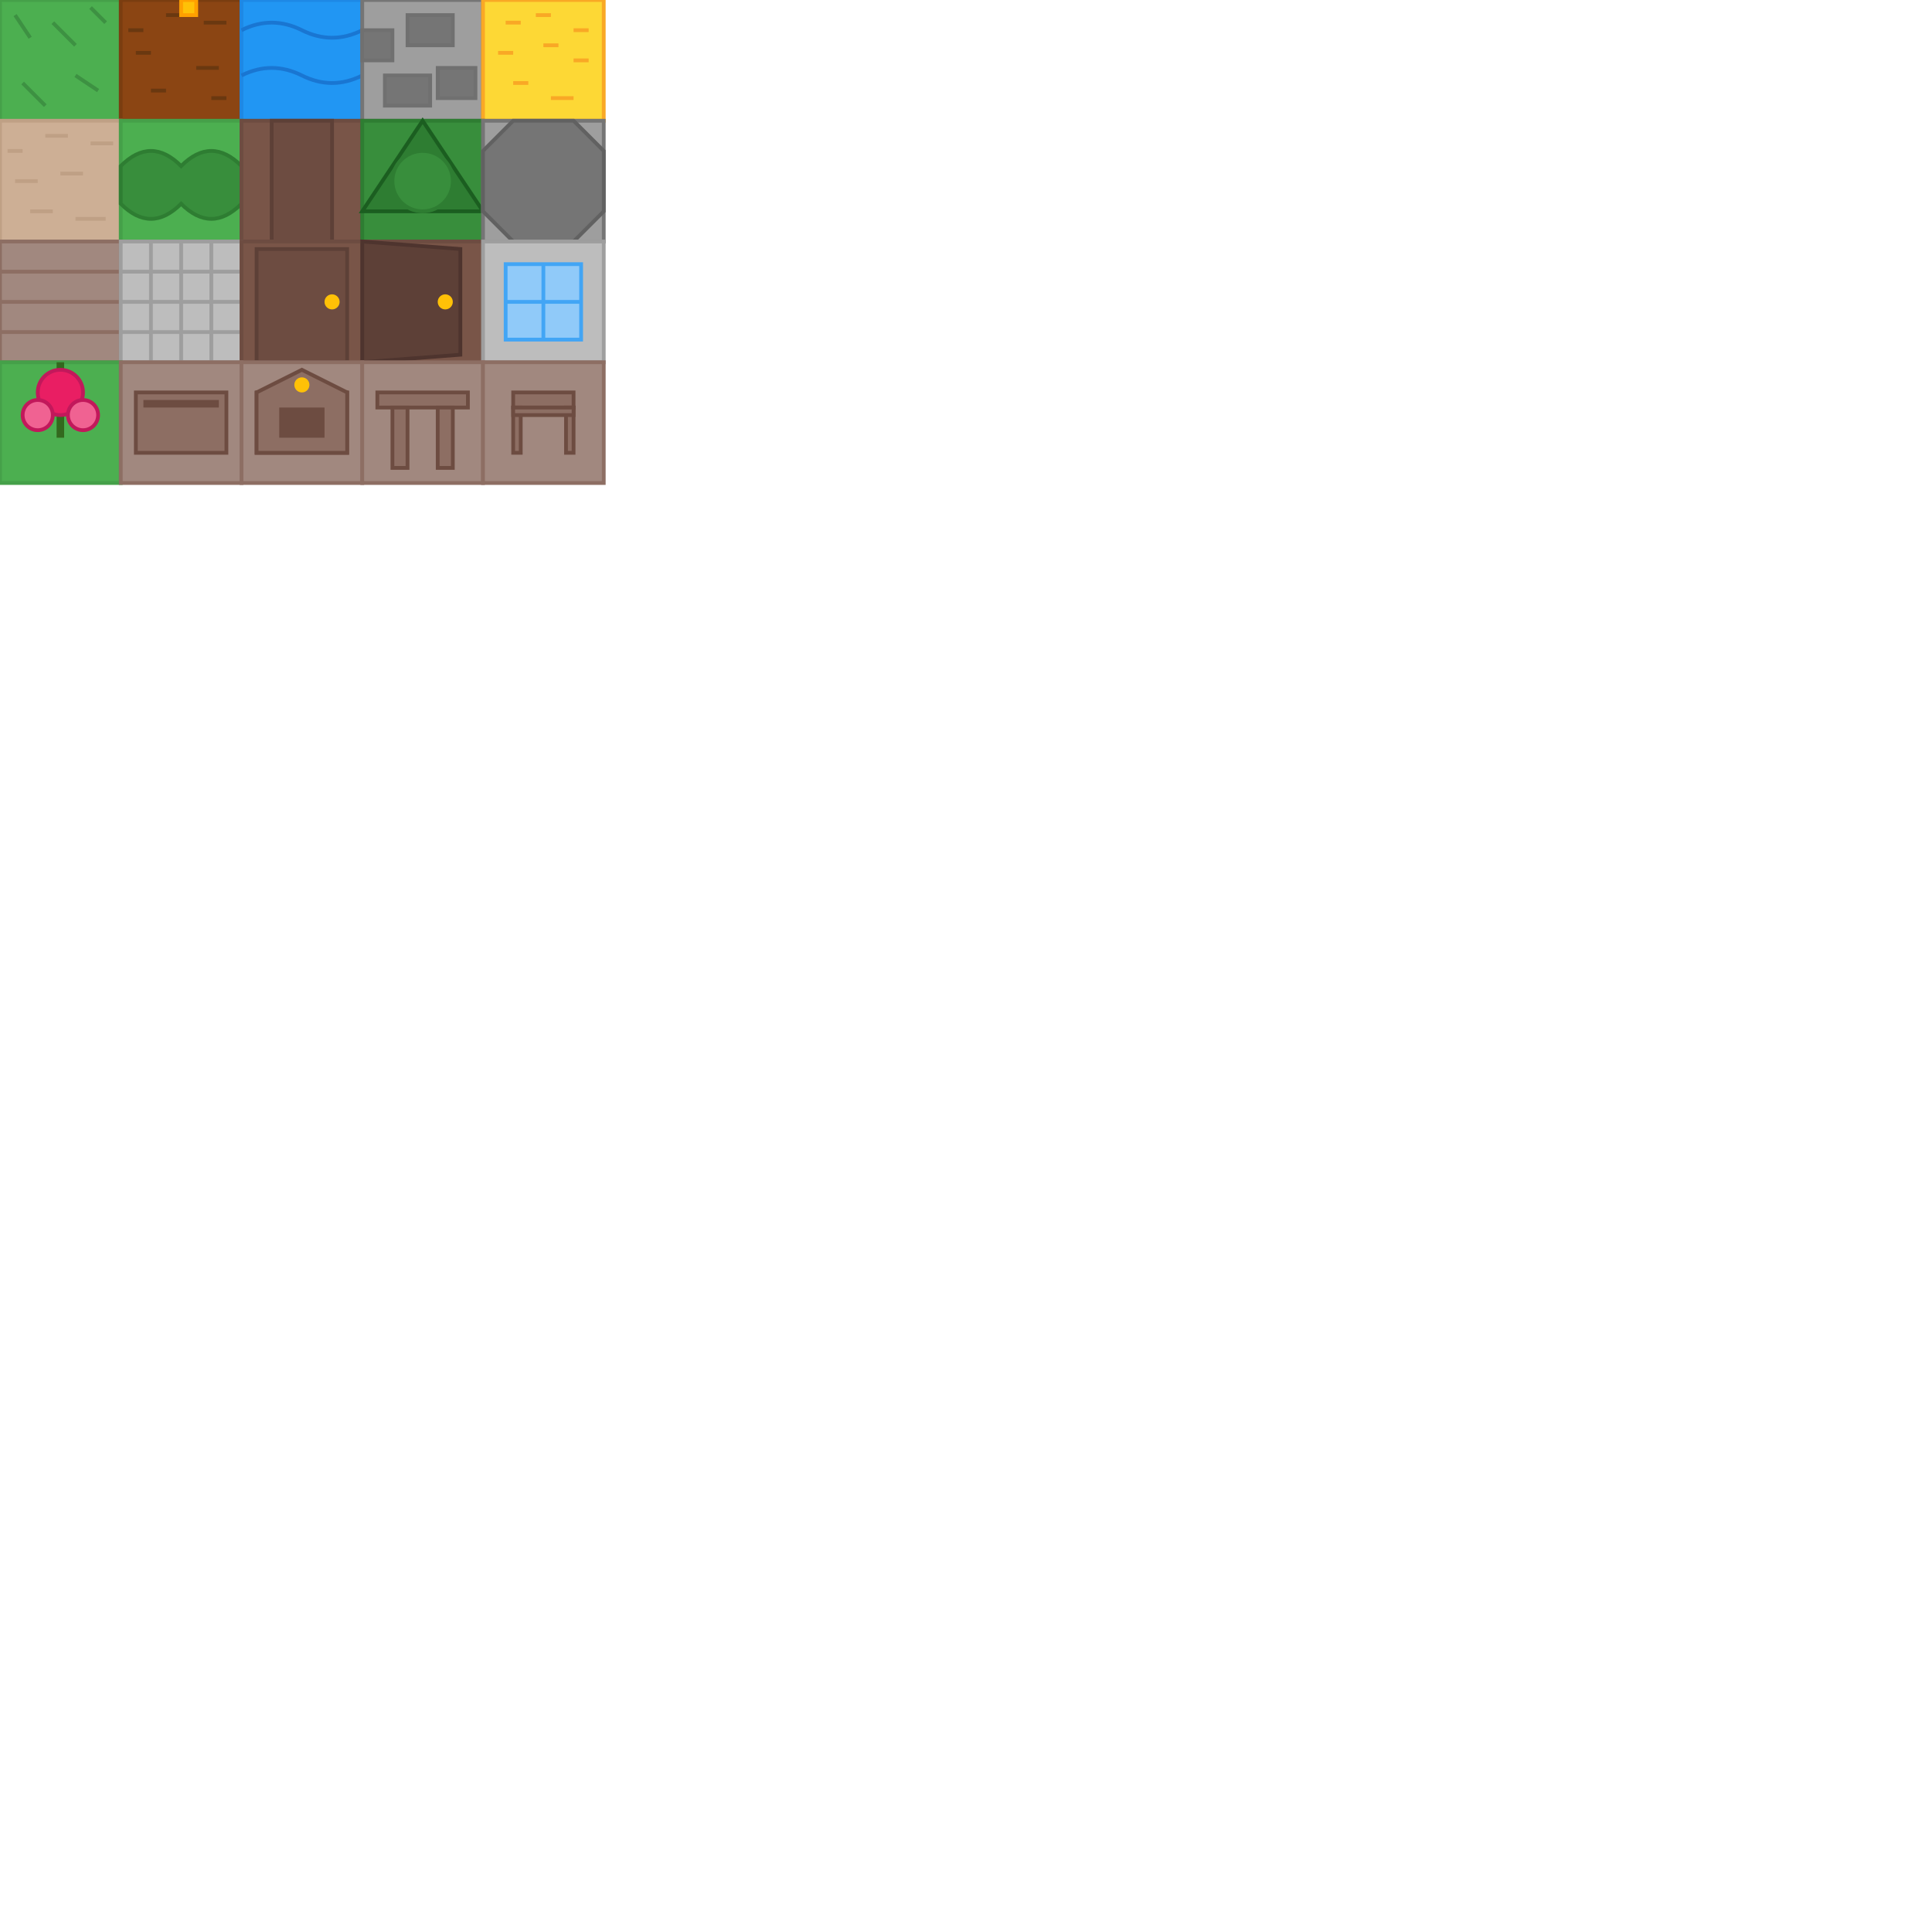 <?xml version="1.0" encoding="UTF-8"?>
<svg width="256" height="256" version="1.1" viewBox="0 0 256 256" xmlns="http://www.w3.org/2000/svg">
  <!-- Grass tile (0,0) -->
  <rect x="0" y="0" width="16" height="16" fill="#4CAF50"/>
  <path d="M0,0 L16,0 L16,16 L0,16 Z" fill="none" stroke="#45A049" stroke-width="0.5"/>
  <path d="M2,2 L4,5 M7,3 L10,6 M12,1 L14,3 M3,11 L6,14 M10,10 L13,12" stroke="#3D9142" stroke-width="0.5"/>
  
  <!-- Dirt tile (16,0) -->
  <rect x="16" y="0" width="16" height="16" fill="#8B4513"/>
  <path d="M16,0 L32,0 L32,16 L16,16 Z" fill="none" stroke="#7A3D10" stroke-width="0.5"/>
  <path d="M17,4 L19,4 M22,2 L24,2 M27,3 L30,3 M18,7 L20,7 M26,9 L29,9 M20,12 L22,12 M28,13 L30,13" stroke="#6A3810" stroke-width="0.5"/>
  
  <!-- Water tile (32,0) -->
  <rect x="32" y="0" width="16" height="16" fill="#2196F3"/>
  <path d="M32,0 L48,0 L48,16 L32,16 Z" fill="none" stroke="#1E88E5" stroke-width="0.5"/>
  <path d="M32,4 Q36,2 40,4 Q44,6 48,4 M32,10 Q36,8 40,10 Q44,12 48,10" stroke="#1976D2" stroke-width="0.5" fill="none"/>
  
  <!-- Stone tile (48,0) -->
  <rect x="48" y="0" width="16" height="16" fill="#9E9E9E"/>
  <path d="M48,0 L64,0 L64,16 L48,16 Z" fill="none" stroke="#757575" stroke-width="0.5"/>
  <path d="M48,4 L52,4 L52,8 L48,8 Z M54,2 L60,2 L60,6 L54,6 Z M51,10 L57,10 L57,14 L51,14 Z M58,9 L63,9 L63,13 L58,13 Z" fill="#757575" stroke="#707070" stroke-width="0.5"/>
  
  <!-- Sand tile (64,0) -->
  <rect x="64" y="0" width="16" height="16" fill="#FDD835"/>
  <path d="M64,0 L80,0 L80,16 L64,16 Z" fill="none" stroke="#F9A825" stroke-width="0.5"/>
  <path d="M67,3 L69,3 M71,2 L73,2 M76,4 L78,4 M66,7 L68,7 M72,6 L74,6 M76,8 L78,8 M68,11 L70,11 M73,13 L76,13" stroke="#F9A825" stroke-width="0.5"/>
  
  <!-- Path tile (0,16) -->
  <rect x="0" y="16" width="16" height="16" fill="#CDAF95"/>
  <path d="M0,16 L16,16 L16,32 L0,32 Z" fill="none" stroke="#BFA085" stroke-width="0.5"/>
  <path d="M1,20 L3,20 M6,18 L9,18 M12,19 L15,19 M2,24 L5,24 M8,23 L11,23 M4,28 L7,28 M10,29 L14,29" stroke="#BFA085" stroke-width="0.5"/>
  
  <!-- Bush tile (16,16) -->
  <rect x="16" y="16" width="16" height="16" fill="#4CAF50"/>
  <path d="M16,16 L32,16 L32,32 L16,32 Z" fill="none" stroke="#45A049" stroke-width="0.5"/>
  <path d="M16,22 Q20,18 24,22 Q28,18 32,22 L32,27 Q28,31 24,27 Q20,31 16,27 Z" fill="#388E3C" stroke="#2E7D32" stroke-width="0.5"/>
  
  <!-- Tree trunk tile (32,16) -->
  <rect x="32" y="16" width="16" height="16" fill="#795548"/>
  <path d="M32,16 L48,16 L48,32 L32,32 Z" fill="none" stroke="#6D4C41" stroke-width="0.5"/>
  <rect x="36" y="16" width="8" height="16" fill="#6D4C41" stroke="#5D4037" stroke-width="0.5"/>
  
  <!-- Tree top tile (48,16) -->
  <rect x="48" y="16" width="16" height="16" fill="#388E3C"/>
  <path d="M48,16 L64,16 L64,32 L48,32 Z" fill="none" stroke="#2E7D32" stroke-width="0.5"/>
  <path d="M48,28 L56,16 L64,28 Z" fill="#2E7D32" stroke="#1B5E20" stroke-width="0.5"/>
  <circle cx="56" cy="24" r="4" fill="#388E3C" stroke="#2E7D32" stroke-width="0.5"/>
  
  <!-- Rock tile (64,16) -->
  <rect x="64" y="16" width="16" height="16" fill="#9E9E9E"/>
  <path d="M64,16 L80,16 L80,32 L64,32 Z" fill="none" stroke="#757575" stroke-width="0.5"/>
  <path d="M68,16 L76,16 L80,20 L80,28 L76,32 L68,32 L64,28 L64,20 Z" fill="#757575" stroke="#616161" stroke-width="0.5"/>
  
  <!-- Wooden floor tile (0,32) -->
  <rect x="0" y="32" width="16" height="16" fill="#A1887F"/>
  <path d="M0,32 L16,32 L16,48 L0,48 Z" fill="none" stroke="#8D6E63" stroke-width="0.5"/>
  <path d="M0,36 L16,36 M0,40 L16,40 M0,44 L16,44" stroke="#8D6E63" stroke-width="0.5"/>
  
  <!-- Wall tile (16,32) -->
  <rect x="16" y="32" width="16" height="16" fill="#BDBDBD"/>
  <path d="M16,32 L32,32 L32,48 L16,48 Z" fill="none" stroke="#9E9E9E" stroke-width="0.5"/>
  <path d="M16,36 L32,36 M16,40 L32,40 M16,44 L32,44 M20,32 L20,48 M24,32 L24,48 M28,32 L28,48" stroke="#9E9E9E" stroke-width="0.5"/>
  
  <!-- Door closed tile (32,32) -->
  <rect x="32" y="32" width="16" height="16" fill="#795548"/>
  <path d="M32,32 L48,32 L48,48 L32,48 Z" fill="none" stroke="#6D4C41" stroke-width="0.5"/>
  <rect x="34" y="33" width="12" height="15" fill="#6D4C41" stroke="#5D4037" stroke-width="0.5"/>
  <circle cx="44" cy="40" r="1" fill="#FFC107"/>
  
  <!-- Door open tile (48,32) -->
  <rect x="48" y="32" width="16" height="16" fill="#795548"/>
  <path d="M48,32 L64,32 L64,48 L48,48 Z" fill="none" stroke="#6D4C41" stroke-width="0.5"/>
  <path d="M48,32 L61,33 L61,47 L48,48 Z" fill="#5D4037" stroke="#4E342E" stroke-width="0.5"/>
  <circle cx="59" cy="40" r="1" fill="#FFC107"/>
  
  <!-- Window tile (64,32) -->
  <rect x="64" y="32" width="16" height="16" fill="#BDBDBD"/>
  <path d="M64,32 L80,32 L80,48 L64,48 Z" fill="none" stroke="#9E9E9E" stroke-width="0.5"/>
  <rect x="67" y="35" width="10" height="10" fill="#90CAF9" stroke="#42A5F5" stroke-width="0.5"/>
  <path d="M72,35 L72,45 M67,40 L77,40" stroke="#42A5F5" stroke-width="0.5"/>

  <!-- Flower tile (0,48) -->
  <rect x="0" y="48" width="16" height="16" fill="#4CAF50"/>
  <path d="M0,48 L16,48 L16,64 L0,64 Z" fill="none" stroke="#45A049" stroke-width="0.5"/>
  <path d="M8,48 L8,58" stroke="#33691E" stroke-width="1"/>
  <circle cx="8" cy="52" r="3" fill="#E91E63" stroke="#C2185B" stroke-width="0.5"/>
  <circle cx="11" cy="55" r="2" fill="#F06292" stroke="#C2185B" stroke-width="0.5"/>
  <circle cx="5" cy="55" r="2" fill="#F06292" stroke="#C2185B" stroke-width="0.5"/>
  
  <!-- Chest closed tile (16,48) -->
  <rect x="16" y="48" width="16" height="16" fill="#A1887F"/>
  <path d="M16,48 L32,48 L32,64 L16,64 Z" fill="none" stroke="#8D6E63" stroke-width="0.5"/>
  <rect x="18" y="52" width="12" height="8" fill="#8D6E63" stroke="#6D4C41" stroke-width="0.5"/>
  <rect x="19" y="53" width="10" height="1" fill="#6D4C41"/>
  <rect x="24" cy="54" width="2" height="2" fill="#FFC107" stroke="#FFA000" stroke-width="0.5"/>
  
  <!-- Chest open tile (32,48) -->
  <rect x="32" y="48" width="16" height="16" fill="#A1887F"/>
  <path d="M32,48 L48,48 L48,64 L32,64 Z" fill="none" stroke="#8D6E63" stroke-width="0.5"/>
  <rect x="34" y="52" width="12" height="8" fill="#8D6E63" stroke="#6D4C41" stroke-width="0.5"/>
  <path d="M34,52 L34,60 L46,60 L46,52 L40,49 L34,52 Z" fill="#8D6E63" stroke="#6D4C41" stroke-width="0.5"/>
  <rect x="37" y="54" width="6" height="4" fill="#6D4C41"/>
  <circle cx="40" cy="51" r="1" fill="#FFC107"/>
  
  <!-- Table tile (48,48) -->
  <rect x="48" y="48" width="16" height="16" fill="#A1887F"/>
  <path d="M48,48 L64,48 L64,64 L48,64 Z" fill="none" stroke="#8D6E63" stroke-width="0.5"/>
  <rect x="50" y="52" width="12" height="2" fill="#8D6E63" stroke="#6D4C41" stroke-width="0.5"/>
  <rect x="52" y="54" width="2" height="8" fill="#8D6E63" stroke="#6D4C41" stroke-width="0.5"/>
  <rect x="58" y="54" width="2" height="8" fill="#8D6E63" stroke="#6D4C41" stroke-width="0.5"/>
  
  <!-- Chair tile (64,48) -->
  <rect x="64" y="48" width="16" height="16" fill="#A1887F"/>
  <path d="M64,48 L80,48 L80,64 L64,64 Z" fill="none" stroke="#8D6E63" stroke-width="0.5"/>
  <rect x="68" y="52" width="8" height="2" fill="#8D6E63" stroke="#6D4C41" stroke-width="0.5"/>
  <rect x="68" y="54" width="1" height="6" fill="#8D6E63" stroke="#6D4C41" stroke-width="0.5"/>
  <rect x="75" y="54" width="1" height="6" fill="#8D6E63" stroke="#6D4C41" stroke-width="0.5"/>
  <rect x="68" y="54" width="8" height="1" fill="#8D6E63" stroke="#6D4C41" stroke-width="0.5"/>
</svg>